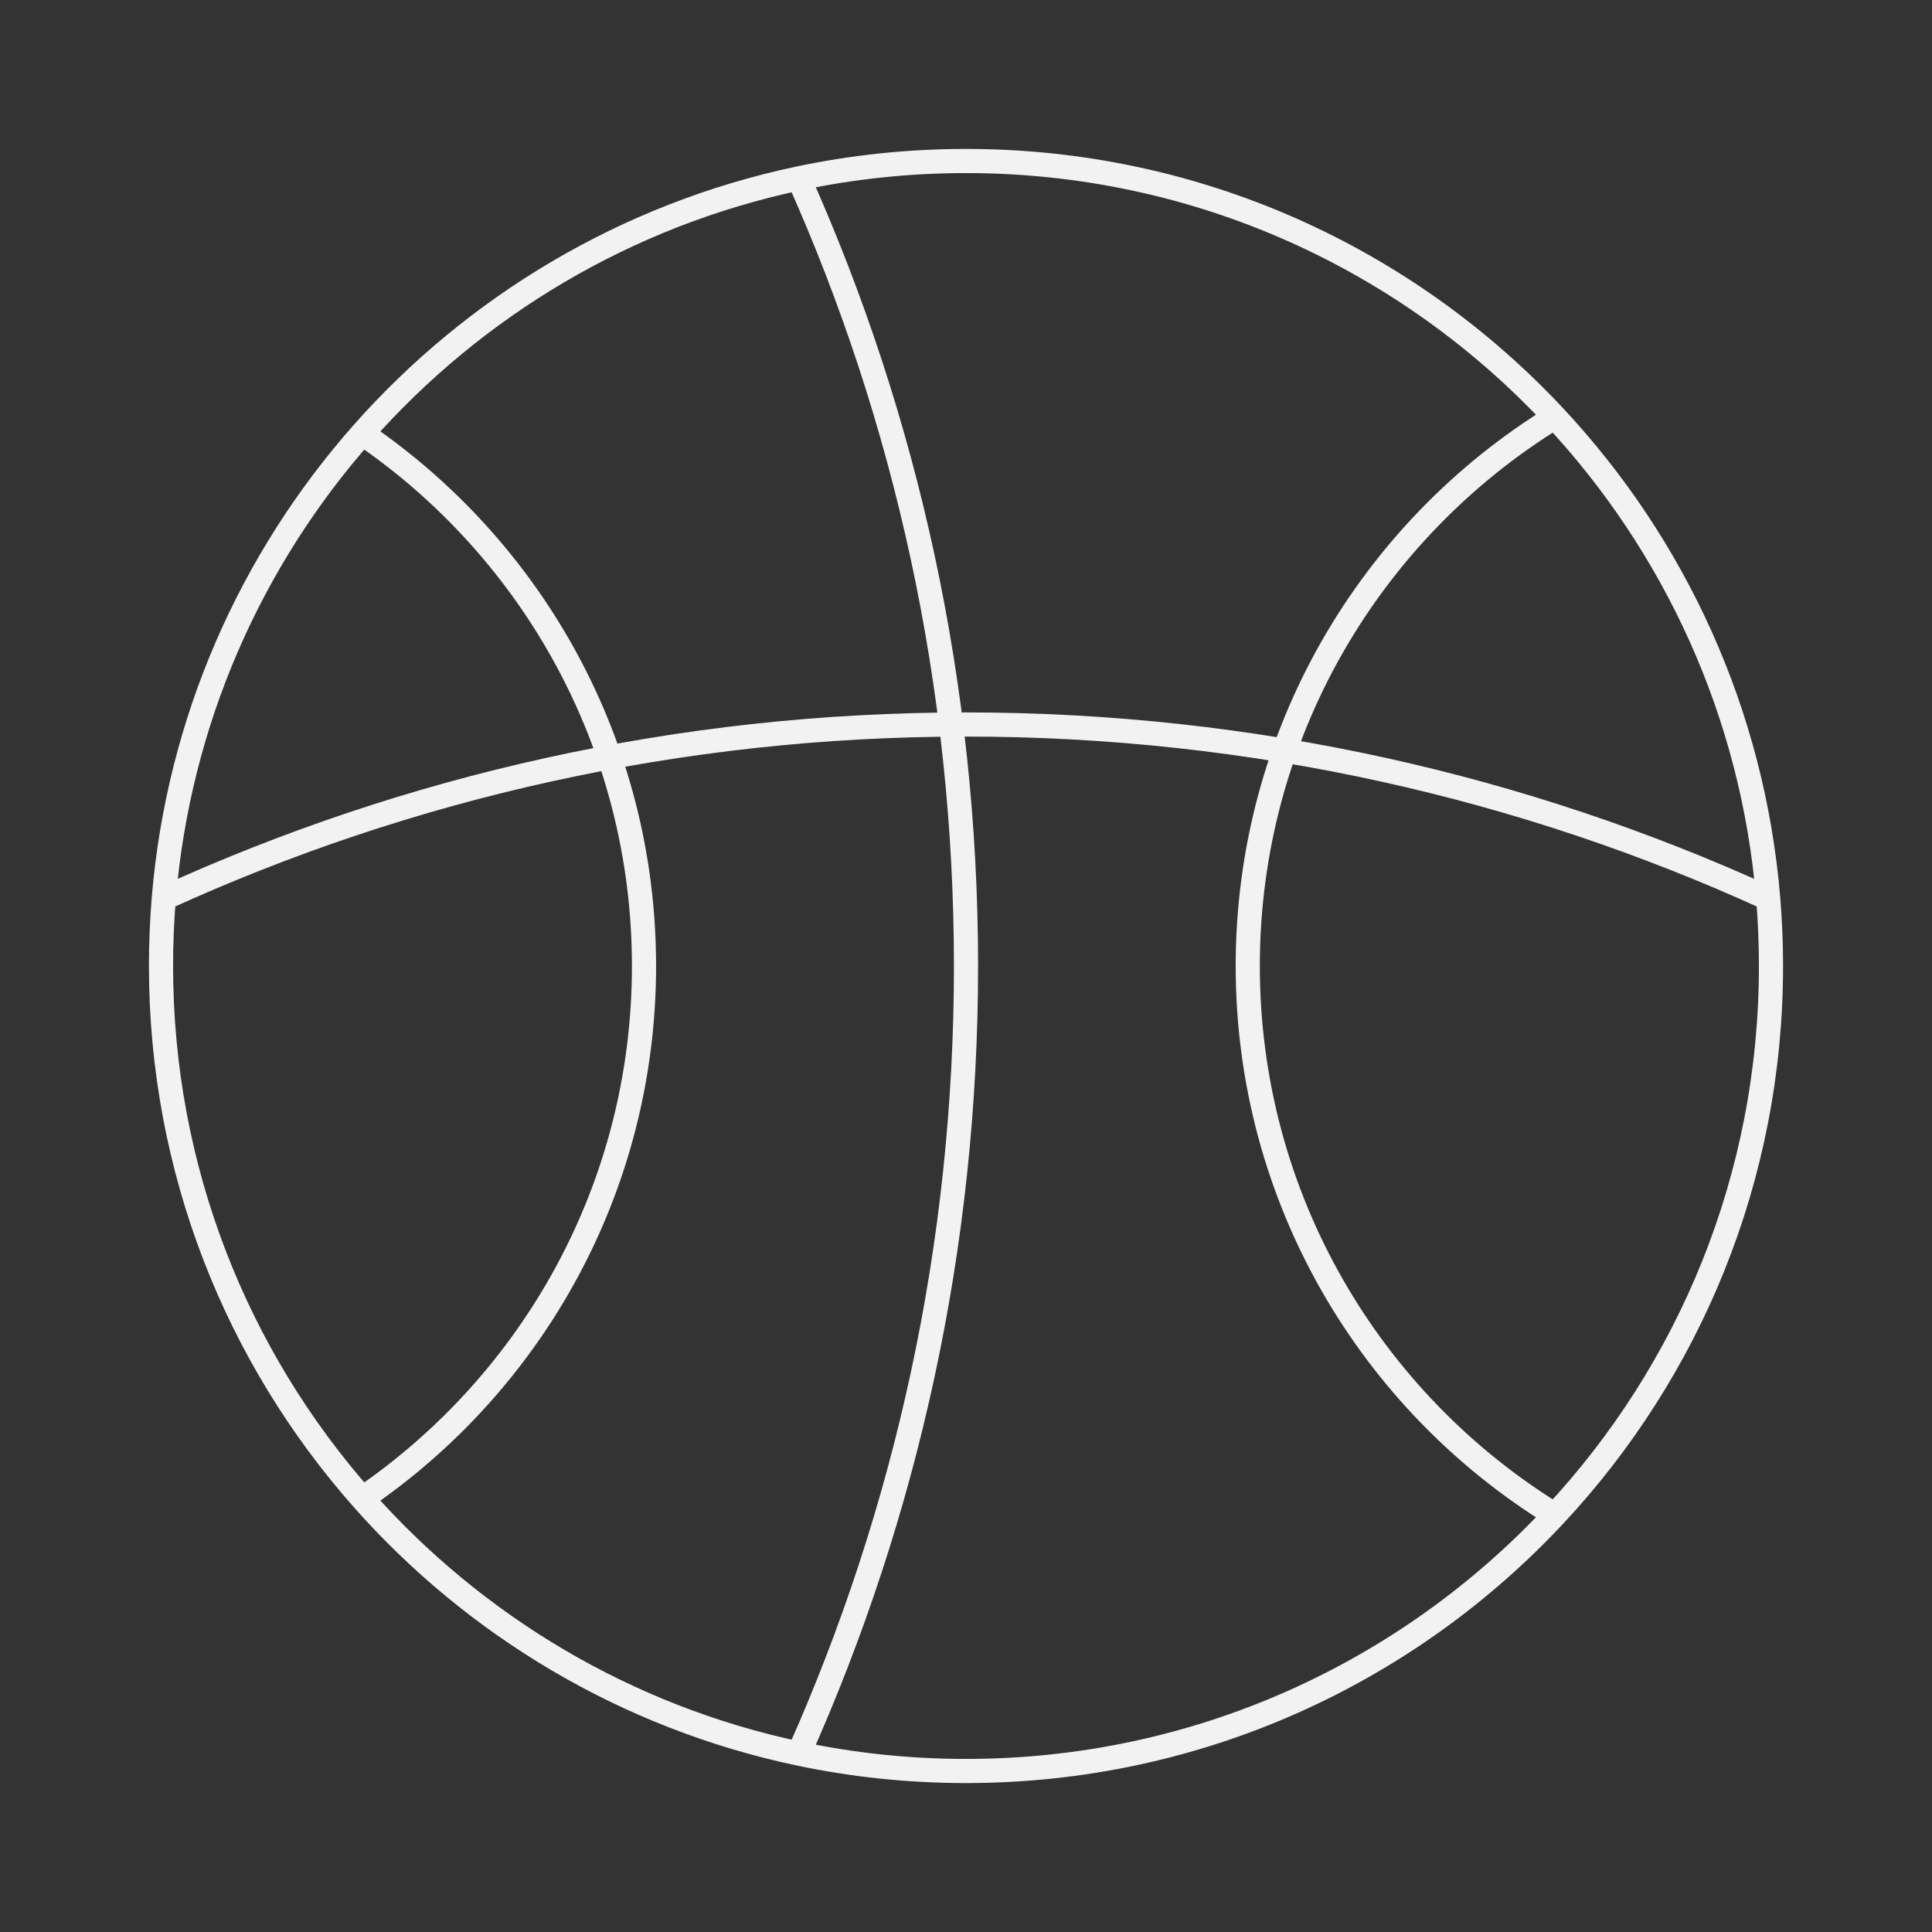 <svg width="80" height="80" viewBox="0 0 80 80" fill="none" xmlns="http://www.w3.org/2000/svg">
<rect x="0" y="0" width="80" height="80" fill="#333333" stroke="none"/>
<path d="M33.073 7.387C37.525 17.348 40 28.385 40 40C40 51.615 37.525 62.652 33.073 72.612M33.073 7.387C35.307 6.915 37.625 6.667 40 6.667C49.625 6.667 58.297 10.746 64.382 17.27M33.073 7.387C25.942 8.895 19.652 12.682 15.001 17.95M6.782 37.201C6.706 38.124 6.667 39.057 6.667 40C6.667 48.454 9.814 56.174 15.001 62.05M6.782 37.201C16.9 32.577 28.149 30 40 30C51.851 30 63.1 32.577 73.217 37.201M6.782 37.201C7.394 29.847 10.393 23.171 15.001 17.95M15.001 17.95C22.043 22.75 26.667 30.835 26.667 40C26.667 49.165 22.043 57.25 15.001 62.05M15.001 62.05C19.652 67.318 25.942 71.105 33.073 72.612M33.073 72.612C35.307 73.085 37.625 73.333 40 73.333C49.625 73.333 58.297 69.254 64.382 62.73M64.382 62.73C56.753 58.038 51.667 49.613 51.667 40C51.667 30.387 56.753 21.962 64.382 17.27M64.382 62.73C69.935 56.776 73.333 48.785 73.333 40C73.333 39.057 73.294 38.124 73.217 37.201M73.217 37.201C72.579 29.524 69.339 22.585 64.382 17.27" stroke="#F2F2F2" strokeWidth="1.5"/>
</svg>
